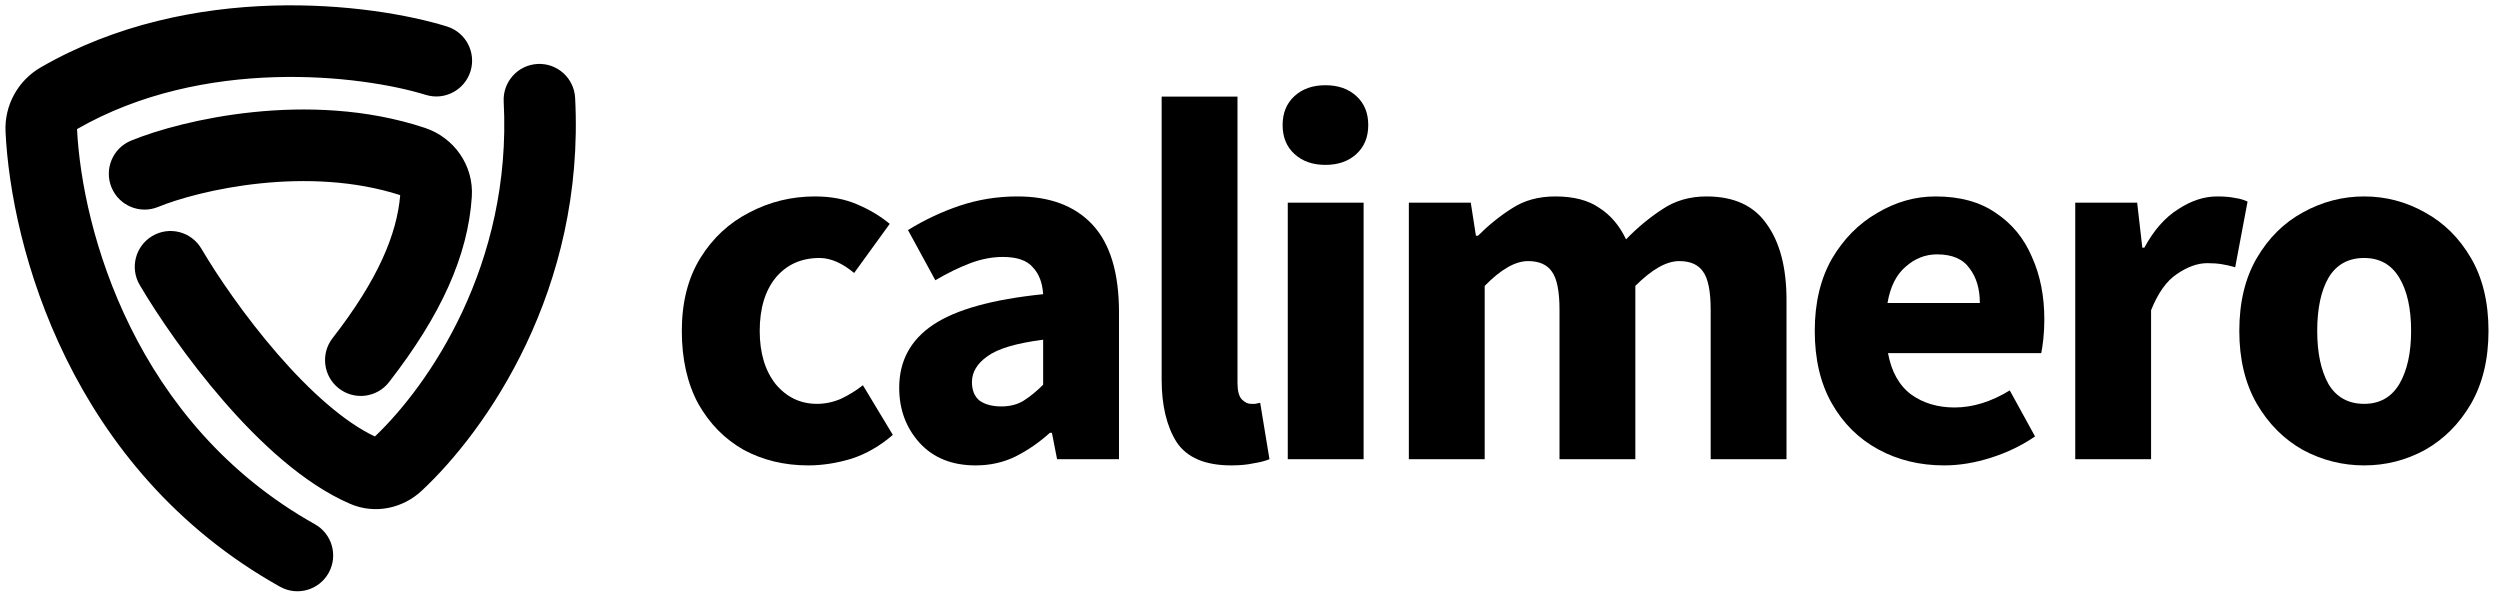 <svg width="176" height="42" viewBox="0 0 176 42" fill="none" xmlns="http://www.w3.org/2000/svg">
<path d="M56.898 32.764C55.228 32.764 53.714 32.4 52.358 31.672C51.027 30.919 49.961 29.839 49.162 28.431C48.387 26.999 48 25.287 48 23.297C48 21.282 48.436 19.57 49.307 18.162C50.179 16.754 51.329 15.686 52.758 14.958C54.187 14.205 55.724 13.829 57.371 13.829C58.484 13.829 59.465 14.011 60.313 14.375C61.184 14.739 61.959 15.2 62.637 15.759L60.131 19.218C59.284 18.514 58.472 18.162 57.698 18.162C56.414 18.162 55.385 18.623 54.61 19.546C53.86 20.468 53.484 21.719 53.484 23.297C53.484 24.85 53.86 26.1 54.61 27.047C55.385 27.97 56.354 28.431 57.516 28.431C58.097 28.431 58.666 28.309 59.223 28.067C59.78 27.8 60.288 27.484 60.748 27.12L62.855 30.616C61.959 31.392 60.991 31.951 59.95 32.291C58.908 32.606 57.891 32.764 56.898 32.764Z" fill="black"/>
<path d="M68.68 32.764C67.033 32.764 65.725 32.242 64.757 31.198C63.788 30.13 63.304 28.831 63.304 27.302C63.304 25.409 64.103 23.928 65.701 22.86C67.299 21.791 69.878 21.075 73.438 20.711C73.389 19.91 73.147 19.279 72.711 18.818C72.3 18.332 71.597 18.089 70.605 18.089C69.854 18.089 69.091 18.235 68.316 18.526C67.542 18.818 66.718 19.218 65.847 19.728L63.922 16.196C65.06 15.492 66.27 14.921 67.554 14.484C68.861 14.047 70.217 13.829 71.622 13.829C73.922 13.829 75.689 14.496 76.924 15.832C78.159 17.167 78.777 19.218 78.777 21.986V32.327H74.418L74.055 30.47H73.91C73.159 31.15 72.348 31.708 71.476 32.145C70.629 32.558 69.697 32.764 68.68 32.764ZM70.496 28.613C71.101 28.613 71.622 28.479 72.057 28.212C72.517 27.921 72.978 27.545 73.438 27.084V23.916C71.549 24.158 70.241 24.547 69.515 25.081C68.789 25.591 68.425 26.198 68.425 26.901C68.425 27.484 68.607 27.921 68.97 28.212C69.358 28.479 69.866 28.613 70.496 28.613Z" fill="black"/>
<path d="M86.683 32.764C84.843 32.764 83.559 32.218 82.833 31.125C82.131 30.009 81.78 28.54 81.78 26.719V6.801H87.119V26.938C87.119 27.496 87.216 27.885 87.409 28.103C87.627 28.322 87.845 28.431 88.063 28.431C88.184 28.431 88.281 28.431 88.354 28.431C88.451 28.407 88.572 28.382 88.717 28.358L89.371 32.327C89.08 32.449 88.705 32.546 88.245 32.618C87.809 32.715 87.288 32.764 86.683 32.764Z" fill="black"/>
<path d="M90.659 32.327V14.266H95.998V32.327H90.659ZM93.31 11.608C92.414 11.608 91.688 11.353 91.131 10.843C90.574 10.333 90.296 9.654 90.296 8.804C90.296 7.954 90.574 7.274 91.131 6.765C91.688 6.255 92.414 6 93.31 6C94.206 6 94.933 6.255 95.489 6.765C96.046 7.274 96.325 7.954 96.325 8.804C96.325 9.654 96.046 10.333 95.489 10.843C94.933 11.353 94.206 11.608 93.31 11.608Z" fill="black"/>
<path d="M99.183 32.327V14.266H103.542L103.905 16.596H104.05C104.801 15.844 105.6 15.2 106.447 14.666C107.295 14.108 108.312 13.829 109.498 13.829C110.782 13.829 111.811 14.096 112.585 14.63C113.385 15.14 114.014 15.88 114.474 16.851C115.273 16.026 116.121 15.322 117.017 14.739C117.912 14.132 118.954 13.829 120.14 13.829C122.077 13.829 123.494 14.484 124.39 15.795C125.31 17.082 125.77 18.854 125.77 21.112V32.327H120.431V21.804C120.431 20.493 120.249 19.595 119.886 19.109C119.547 18.623 118.99 18.381 118.215 18.381C117.319 18.381 116.29 18.963 115.128 20.128V32.327H109.789V21.804C109.789 20.493 109.607 19.595 109.244 19.109C108.905 18.623 108.348 18.381 107.573 18.381C106.677 18.381 105.66 18.963 104.522 20.128V32.327H99.183Z" fill="black"/>
<path d="M136.875 32.764C135.156 32.764 133.606 32.388 132.226 31.635C130.846 30.883 129.756 29.802 128.957 28.394C128.158 26.986 127.759 25.287 127.759 23.297C127.759 21.33 128.158 19.643 128.957 18.235C129.78 16.827 130.846 15.747 132.153 14.994C133.461 14.217 134.829 13.829 136.258 13.829C137.977 13.829 139.393 14.217 140.507 14.994C141.645 15.747 142.493 16.779 143.049 18.089C143.631 19.376 143.921 20.845 143.921 22.495C143.921 22.957 143.897 23.418 143.849 23.879C143.8 24.316 143.752 24.644 143.703 24.862H132.916C133.158 26.173 133.703 27.144 134.55 27.775C135.398 28.382 136.415 28.686 137.601 28.686C138.885 28.686 140.18 28.285 141.488 27.484L143.267 30.725C142.347 31.356 141.318 31.854 140.18 32.218C139.042 32.582 137.94 32.764 136.875 32.764ZM132.88 21.33H139.381C139.381 20.335 139.139 19.522 138.655 18.89C138.195 18.235 137.432 17.907 136.367 17.907C135.543 17.907 134.805 18.199 134.151 18.781C133.497 19.34 133.073 20.189 132.88 21.33Z" fill="black"/>
<path d="M146.097 32.327V14.266H150.456L150.819 17.434H150.964C151.618 16.22 152.405 15.322 153.325 14.739C154.245 14.132 155.165 13.829 156.085 13.829C156.594 13.829 157.018 13.865 157.357 13.938C157.696 13.987 157.986 14.072 158.228 14.193L157.357 18.818C157.042 18.721 156.727 18.648 156.412 18.599C156.122 18.551 155.783 18.526 155.395 18.526C154.717 18.526 154.003 18.781 153.252 19.291C152.526 19.776 151.921 20.626 151.436 21.84V32.327H146.097Z" fill="black"/>
<path d="M166.437 32.764C164.911 32.764 163.471 32.4 162.115 31.672C160.783 30.919 159.705 29.839 158.882 28.431C158.059 26.999 157.647 25.287 157.647 23.297C157.647 21.282 158.059 19.57 158.882 18.162C159.705 16.754 160.783 15.686 162.115 14.958C163.471 14.205 164.911 13.829 166.437 13.829C167.962 13.829 169.391 14.205 170.723 14.958C172.054 15.686 173.132 16.754 173.955 18.162C174.778 19.57 175.19 21.282 175.19 23.297C175.19 25.287 174.778 26.999 173.955 28.431C173.132 29.839 172.054 30.919 170.723 31.672C169.391 32.4 167.962 32.764 166.437 32.764ZM166.437 28.431C167.526 28.431 168.35 27.97 168.907 27.047C169.464 26.1 169.742 24.85 169.742 23.297C169.742 21.719 169.464 20.468 168.907 19.546C168.35 18.623 167.526 18.162 166.437 18.162C165.323 18.162 164.488 18.623 163.931 19.546C163.398 20.468 163.132 21.719 163.132 23.297C163.132 24.85 163.398 26.1 163.931 27.047C164.488 27.97 165.323 28.431 166.437 28.431Z" fill="black"/>
<path fill-rule="evenodd" clip-rule="evenodd" d="M3.214 5.339C13.594 -0.655 26.085 0.921 31.254 2.518C32.218 2.816 32.759 3.842 32.462 4.809C32.166 5.777 31.144 6.32 30.181 6.023C25.531 4.586 14.199 3.226 5.034 8.517C4.832 8.634 4.718 8.847 4.729 9.069C5.077 16.349 8.845 30.241 21.826 37.502C22.707 37.995 23.023 39.111 22.533 39.996C22.042 40.88 20.93 41.198 20.049 40.705C5.54 32.589 1.463 17.209 1.082 9.245C1.005 7.638 1.834 6.135 3.214 5.339Z" fill="black"/>
<path fill-rule="evenodd" clip-rule="evenodd" d="M37.879 5.19C38.885 5.137 39.745 5.913 39.797 6.924C40.492 20.201 33.628 29.938 29.203 34.056C28.094 35.089 26.437 35.492 24.921 34.837C21.776 33.479 18.731 30.622 16.259 27.773C13.75 24.881 11.655 21.791 10.434 19.716C9.921 18.844 10.208 17.72 11.076 17.205C11.944 16.69 13.064 16.979 13.577 17.85C14.699 19.757 16.667 22.661 19.012 25.364C21.394 28.109 23.996 30.447 26.363 31.469C26.428 31.497 26.568 31.509 26.721 31.367C30.595 27.761 36.774 19.012 36.151 7.117C36.098 6.106 36.872 5.243 37.879 5.19Z" fill="black"/>
<path fill-rule="evenodd" clip-rule="evenodd" d="M18.259 12.226C15.003 12.563 12.285 13.349 10.871 13.931C9.938 14.315 8.872 13.867 8.489 12.93C8.107 11.993 8.554 10.922 9.487 10.538C11.247 9.814 14.307 8.949 17.885 8.579C21.465 8.208 25.688 8.319 29.709 9.66C31.435 10.236 32.651 11.9 32.525 13.813C32.263 17.779 30.451 21.834 26.84 26.481C26.22 27.28 25.073 27.422 24.278 26.799C23.483 26.176 23.341 25.024 23.962 24.226C27.323 19.899 28.686 16.534 28.882 13.571C28.892 13.413 28.794 13.218 28.558 13.14C25.18 12.014 21.513 11.889 18.259 12.226Z" fill="black"/>
<path fill-rule="evenodd" clip-rule="evenodd" d="M2.866 4.744C13.479 -1.383 26.192 0.234 31.46 1.862C32.793 2.273 33.53 3.686 33.125 5.01C32.718 6.336 31.311 7.092 29.975 6.679C27.726 5.984 23.807 5.295 19.322 5.434C14.853 5.573 9.868 6.533 5.423 9.088C5.78 16.255 9.504 29.82 22.166 36.903C23.381 37.583 23.811 39.116 23.139 40.328C22.465 41.544 20.929 41.987 19.71 41.304C4.91 33.026 0.777 17.366 0.39 9.278C0.301 7.415 1.262 5.67 2.866 4.744ZM4.159 5.598L4.725 6.588C4.914 6.918 4.798 7.338 4.466 7.526C4.133 7.713 3.711 7.598 3.522 7.268L2.991 6.341C2.183 7.05 1.72 8.101 1.774 9.212C2.148 17.051 6.169 32.152 20.389 40.106C20.931 40.41 21.62 40.217 21.926 39.664C22.236 39.107 22.033 38.407 21.486 38.101C8.216 30.678 4.392 16.507 4.038 9.102C4.015 8.625 4.259 8.169 4.686 7.923C9.396 5.203 14.642 4.204 19.279 4.06C23.914 3.916 27.986 4.625 30.386 5.366C30.977 5.549 31.614 5.218 31.8 4.609C31.988 3.998 31.643 3.358 31.049 3.175C26.078 1.639 14.187 0.133 4.159 5.598ZM37.842 4.503C39.238 4.43 40.416 5.505 40.489 6.889C41.197 20.421 34.205 30.342 29.677 34.558C28.388 35.758 26.441 36.243 24.645 35.468C21.352 34.046 18.224 31.09 15.735 28.222C13.195 25.295 11.076 22.169 9.836 20.063C9.133 18.869 9.524 17.325 10.721 16.615C11.923 15.902 13.469 16.305 14.175 17.503C15.278 19.378 17.222 22.248 19.536 24.915C21.815 27.542 24.236 29.715 26.394 30.728C30.172 27.136 36.061 18.643 35.46 7.152C35.388 5.77 36.446 4.577 37.842 4.503ZM39.106 6.96C39.073 6.321 38.533 5.844 37.915 5.876C37.297 5.909 36.809 6.442 36.843 7.081C37.478 19.232 31.173 28.165 27.195 31.869C26.846 32.194 26.412 32.239 26.087 32.099C23.572 31.013 20.886 28.577 18.487 25.813C16.111 23.075 14.12 20.135 12.979 18.197C12.659 17.652 11.966 17.478 11.432 17.795C10.893 18.115 10.708 18.82 11.031 19.369C12.234 21.413 14.305 24.468 16.784 27.324C19.239 30.154 22.2 32.913 25.197 34.207C26.433 34.74 27.8 34.42 28.73 33.555C33.05 29.533 39.787 19.98 39.106 6.96ZM17.813 7.895C21.456 7.518 25.785 7.627 29.929 9.008C31.94 9.679 33.363 11.62 33.216 13.858C32.942 18.01 31.046 22.194 27.388 26.901C26.534 28.001 24.948 28.2 23.849 27.339C22.755 26.481 22.562 24.901 23.413 23.806C26.644 19.648 27.942 16.467 28.175 13.738C24.964 12.702 21.469 12.585 18.331 12.91C15.137 13.241 12.485 14.012 11.136 14.566C9.843 15.098 8.372 14.474 7.848 13.188C7.325 11.905 7.933 10.433 9.222 9.903C11.048 9.152 14.173 8.272 17.813 7.895ZM29.489 10.312C25.59 9.012 21.474 8.898 17.956 9.263C14.44 9.627 11.446 10.476 9.752 11.173C9.175 11.411 8.89 12.08 9.131 12.671C9.371 13.259 10.033 13.532 10.606 13.296C12.086 12.687 14.87 11.886 18.187 11.542C21.504 11.199 25.278 11.321 28.779 12.488C29.313 12.666 29.603 13.148 29.573 13.616C29.365 16.764 27.919 20.259 24.51 24.646C24.12 25.147 24.211 25.871 24.707 26.259C25.198 26.644 25.906 26.558 26.292 26.061C29.856 21.475 31.585 17.548 31.834 13.768C31.939 12.18 30.93 10.792 29.489 10.312Z" fill="black"/>
</svg>
